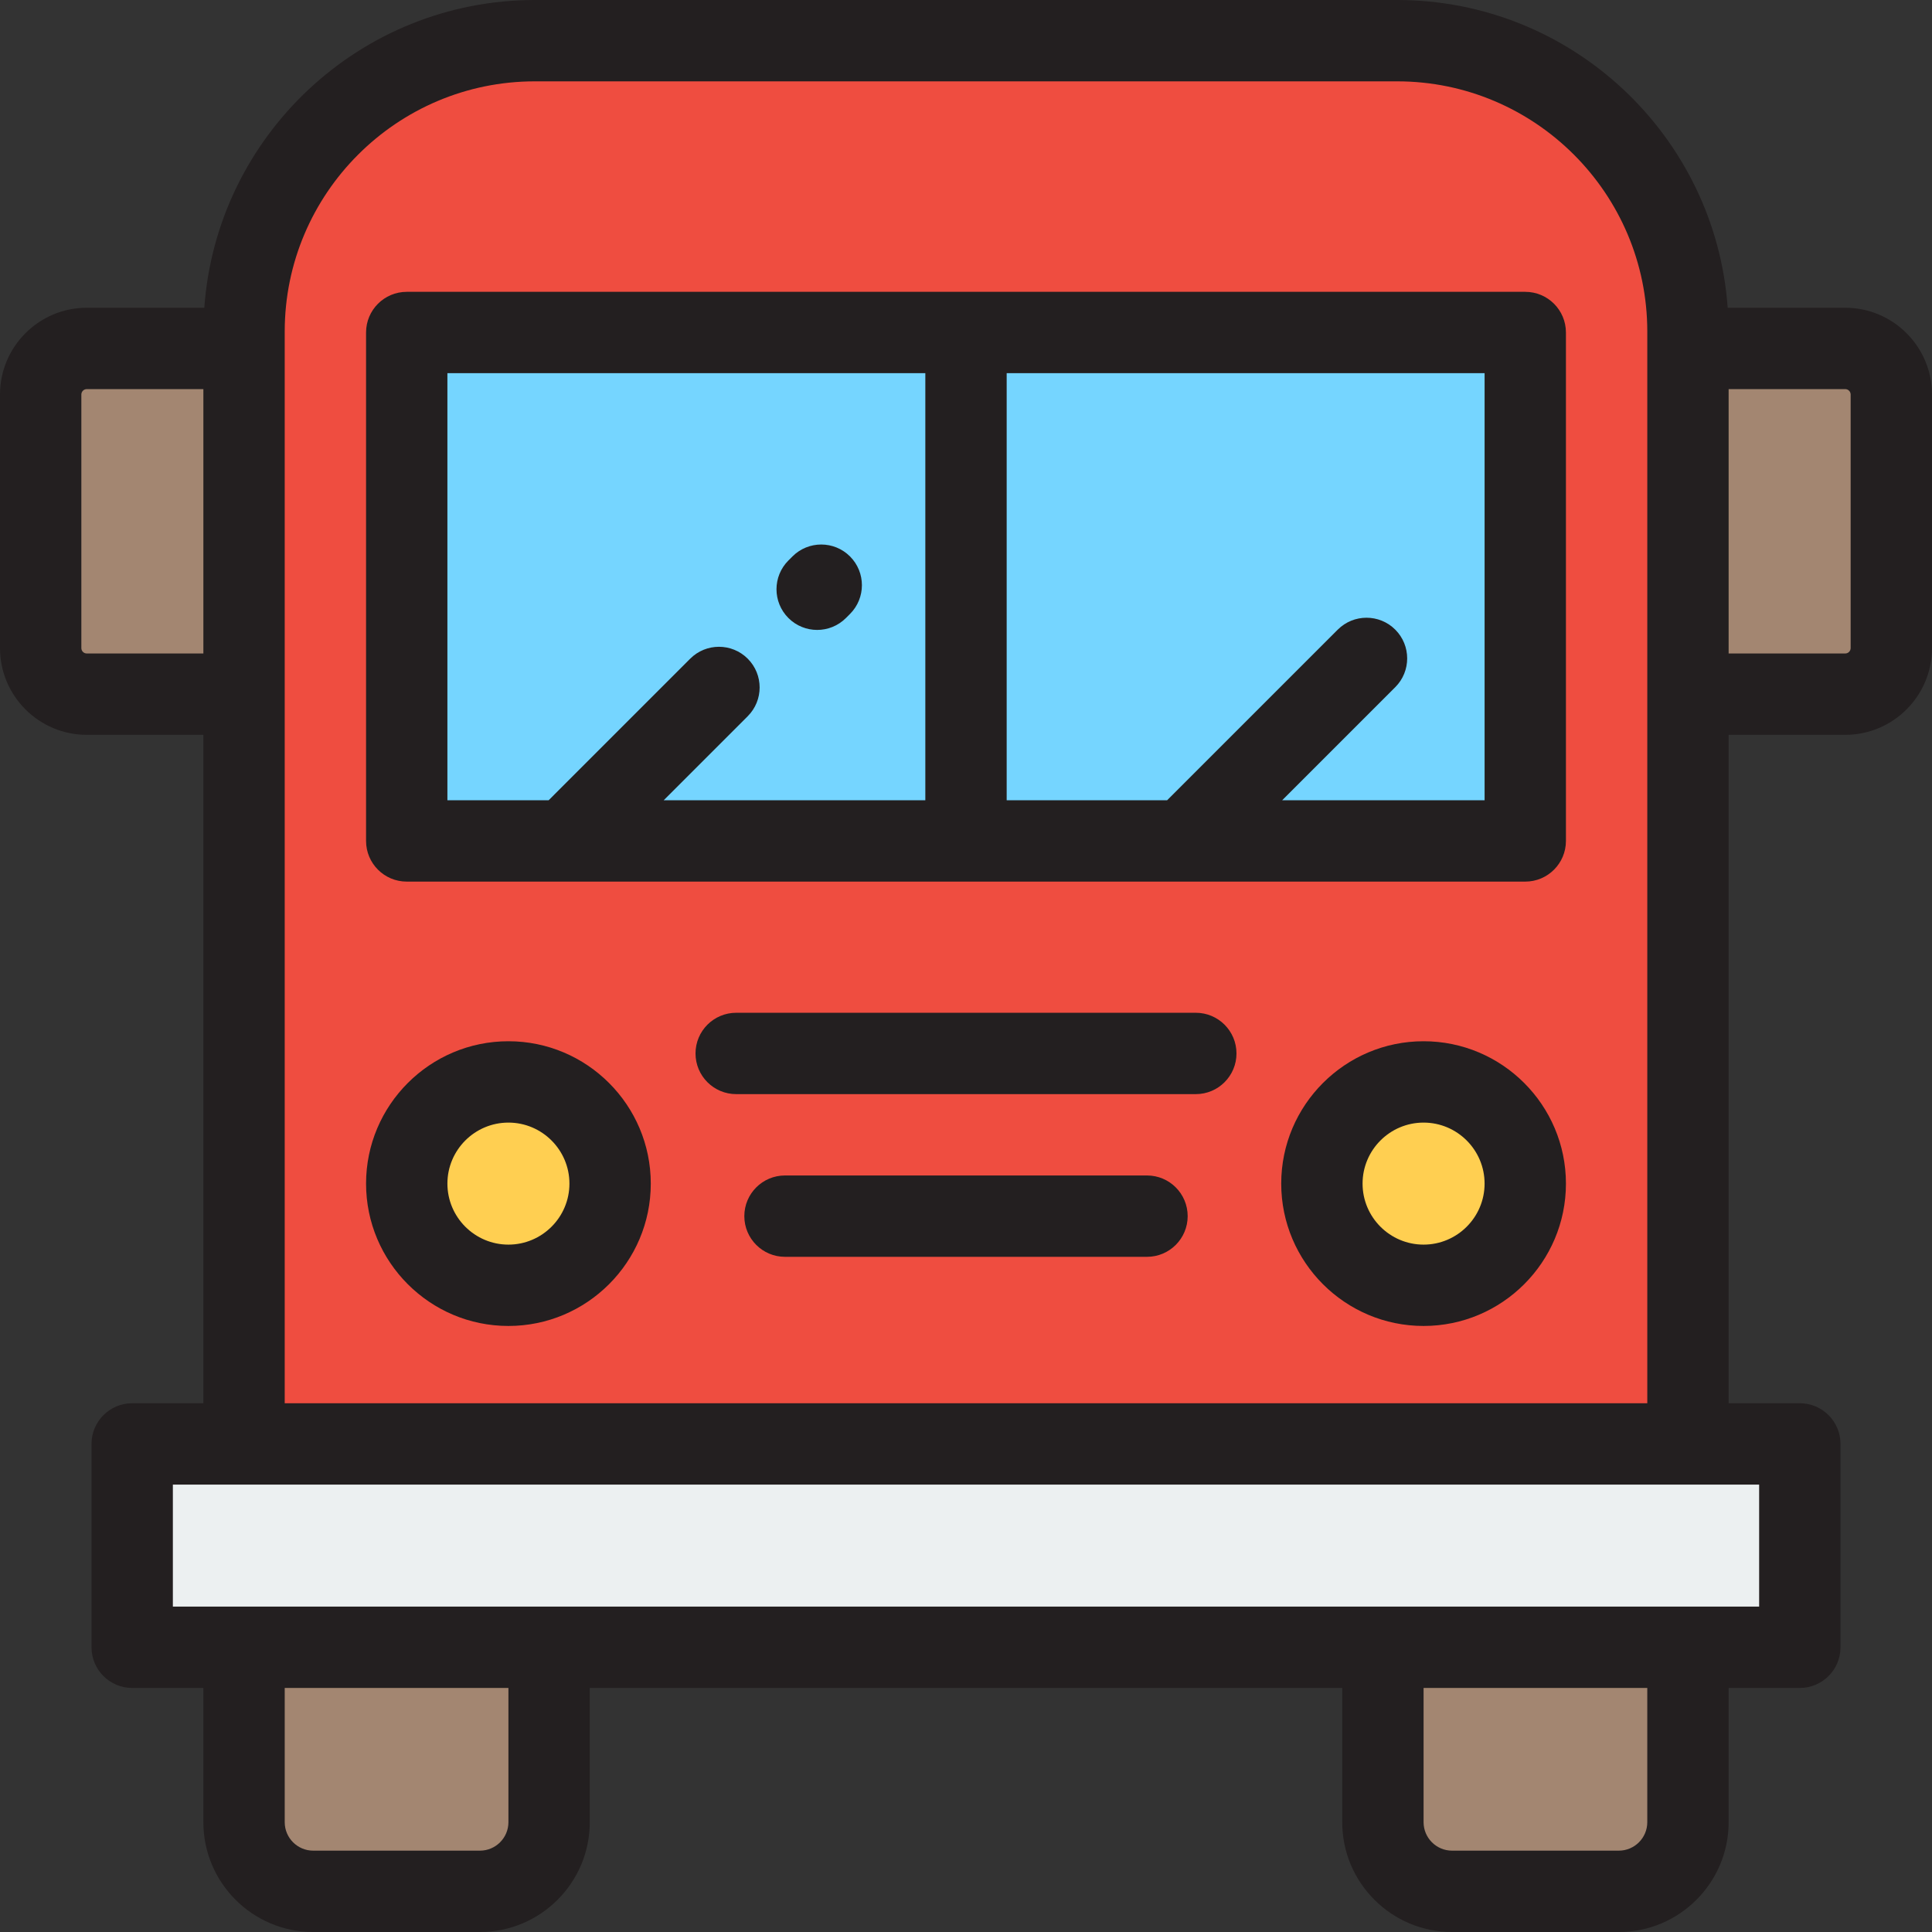 <?xml version="1.0" encoding="iso-8859-1"?>
<!-- Generator: Adobe Illustrator 19.0.0, SVG Export Plug-In . SVG Version: 6.00 Build 0)  -->
<svg version="1.1" id="Layer_1" xmlns="http://www.w3.org/2000/svg" xmlns:xlink="http://www.w3.org/1999/xlink" x="0px" y="0px"
	 viewBox="0 0 512 512" style="enable-background:new 0 0 512 512;" xml:space="preserve">
<rect x="0" y="0" width="512" height="512" fill="#333333" stroke="none"/>
<path style="fill:#EF4D40;" d="M370.257,10.779H141.743c-42.564,0-77.069,34.506-77.069,77.069v294.804h382.653V87.848
	C447.326,45.285,412.821,10.779,370.257,10.779z"/>
<g>
	<rect x="107.789" y="88.118" style="fill:#75D5FF;" width="148.211" height="134.737"/>
	<rect x="256" y="88.118" style="fill:#75D5FF;" width="148.211" height="134.737"/>
</g>
<g>
	<circle style="fill:#FFCF51;" cx="134.737" cy="313.667" r="26.947"/>
	<circle style="fill:#FFCF51;" cx="377.263" cy="313.667" r="26.947"/>
</g>
<rect x="35.032" y="382.653" style="fill:#ECF0F1;" width="441.937" height="53.895"/>
<g>
	<path style="fill:#A38671;" d="M127.192,501.221H82.998c-10.12,0-18.324-8.204-18.324-18.324v-46.349h80.842v46.349
		C145.516,493.017,137.312,501.221,127.192,501.221z"/>
	<path style="fill:#A38671;" d="M429.002,501.221h-44.194c-10.12,0-18.324-8.204-18.324-18.324v-46.349h80.842v46.349
		C447.326,493.017,439.122,501.221,429.002,501.221z"/>
	<path style="fill:#A38671;" d="M22.995,183.96h41.679V92.339H22.995c-6.747,0-12.216,5.469-12.216,12.217v67.189
		C10.779,178.491,16.248,183.96,22.995,183.96z"/>
	<path style="fill:#A38671;" d="M447.326,183.96h41.679c6.747,0,12.216-5.469,12.216-12.216v-67.188
		c0-6.747-5.469-12.216-12.216-12.216h-41.679V183.96z"/>
</g>
<g>
	<path style="fill:#231F20;" d="M404.211,77.339H107.789c-5.953,0-10.779,4.827-10.779,10.779v134.737
		c0,5.952,4.826,10.779,10.779,10.779h296.421c5.953,0,10.779-4.827,10.779-10.779V88.118
		C414.989,82.166,410.164,77.339,404.211,77.339z M118.568,98.897h126.653v113.179h-69.337l22.271-22.271
		c4.209-4.209,4.209-11.034,0-15.245c-4.209-4.208-11.034-4.208-15.244,0l-37.515,37.516h-26.829V98.897z M393.432,212.076h-53.64
		l29.97-29.97c4.209-4.209,4.209-11.034,0-15.245c-4.209-4.208-11.034-4.208-15.245,0l-45.213,45.213h-42.524V98.896h126.653
		V212.076z"/>
	<path style="fill:#231F20;" d="M134.737,275.941c-20.802,0-37.726,16.924-37.726,37.726s16.924,37.726,37.726,37.726
		s37.726-16.924,37.726-37.726S155.539,275.941,134.737,275.941z M134.737,329.836c-8.915,0-16.168-7.253-16.168-16.168
		s7.253-16.168,16.168-16.168s16.168,7.253,16.168,16.168S143.652,329.836,134.737,329.836z"/>
	<path style="fill:#231F20;" d="M377.263,275.941c-20.802,0-37.726,16.924-37.726,37.726s16.924,37.726,37.726,37.726
		c20.802,0,37.726-16.924,37.726-37.726S398.065,275.941,377.263,275.941z M377.263,329.836c-8.915,0-16.168-7.253-16.168-16.168
		s7.253-16.168,16.168-16.168c8.915,0,16.168,7.253,16.168,16.168S386.178,329.836,377.263,329.836z"/>
	<path style="fill:#231F20;" d="M303.966,311.512h-95.933c-5.953,0-10.779,4.827-10.779,10.779c0,5.952,4.826,10.779,10.779,10.779
		h95.933c5.953,0,10.779-4.827,10.779-10.779C314.745,316.338,309.92,311.512,303.966,311.512z"/>
	<path style="fill:#231F20;" d="M316.901,268.396H195.099c-5.953,0-10.779,4.827-10.779,10.779c0,5.952,4.826,10.779,10.779,10.779
		h121.802c5.953,0,10.779-4.827,10.779-10.779C327.68,273.223,322.854,268.396,316.901,268.396z"/>
	<path style="fill:#231F20;" d="M489.005,81.56h-31.15C454.617,36.047,416.58,0,370.257,0H141.743
		C95.42,0,57.383,36.047,54.145,81.56h-31.15C10.315,81.56,0,91.875,0,104.556v67.188c0,12.679,10.315,22.995,22.995,22.995h30.9
		v177.135H35.032c-5.953,0-10.779,4.827-10.779,10.779v53.895c0,5.952,4.826,10.779,10.779,10.779h18.863v35.571
		C53.895,498.945,66.95,512,82.998,512h44.194c16.048,0,29.103-13.055,29.103-29.103v-35.571h199.411v35.571
		c0,16.048,13.055,29.103,29.103,29.103h44.194c16.048,0,29.103-13.055,29.103-29.103v-35.571h18.863
		c5.953,0,10.779-4.827,10.779-10.779v-53.895c0-5.952-4.826-10.779-10.779-10.779h-18.863V194.739h30.9
		c12.679,0,22.995-10.315,22.995-22.995v-67.188C512,91.875,501.685,81.56,489.005,81.56z M22.995,173.181
		c-0.792,0-1.437-0.645-1.437-1.437v-67.188c0-0.792,0.645-1.438,1.437-1.438h30.9v70.063H22.995z M134.737,482.897
		c0,4.16-3.385,7.545-7.545,7.545H82.998c-4.161,0-7.545-3.386-7.545-7.545v-35.571h59.284V482.897z M436.547,482.897
		c0,4.16-3.385,7.545-7.545,7.545h-44.194c-4.161,0-7.545-3.386-7.545-7.545v-35.571h59.284V482.897z M466.189,425.768H45.811
		v-32.337h420.379V425.768z M75.453,371.874V87.848c0-36.552,29.738-66.291,66.291-66.291h228.514
		c36.552,0,66.291,29.738,66.291,66.291v284.025H75.453z M490.442,171.744c0,0.792-0.645,1.437-1.437,1.437h-30.9v-70.063h30.9
		c0.792,0,1.437,0.646,1.437,1.438V171.744z"/>
	<path style="fill:#231F20;" d="M216.558,166.938c2.758,0,5.518-1.053,7.622-3.157l1.078-1.078c4.209-4.209,4.209-11.034,0-15.245
		c-4.209-4.208-11.034-4.208-15.245,0l-1.078,1.078c-4.209,4.209-4.209,11.034,0,15.245
		C211.04,165.885,213.799,166.938,216.558,166.938z"/>
</g>
<g>
</g>
<g>
</g>
<g>
</g>
<g>
</g>
<g>
</g>
<g>
</g>
<g>
</g>
<g>
</g>
<g>
</g>
<g>
</g>
<g>
</g>
<g>
</g>
<g>
</g>
<g>
</g>
<g>
</g>
</svg>
